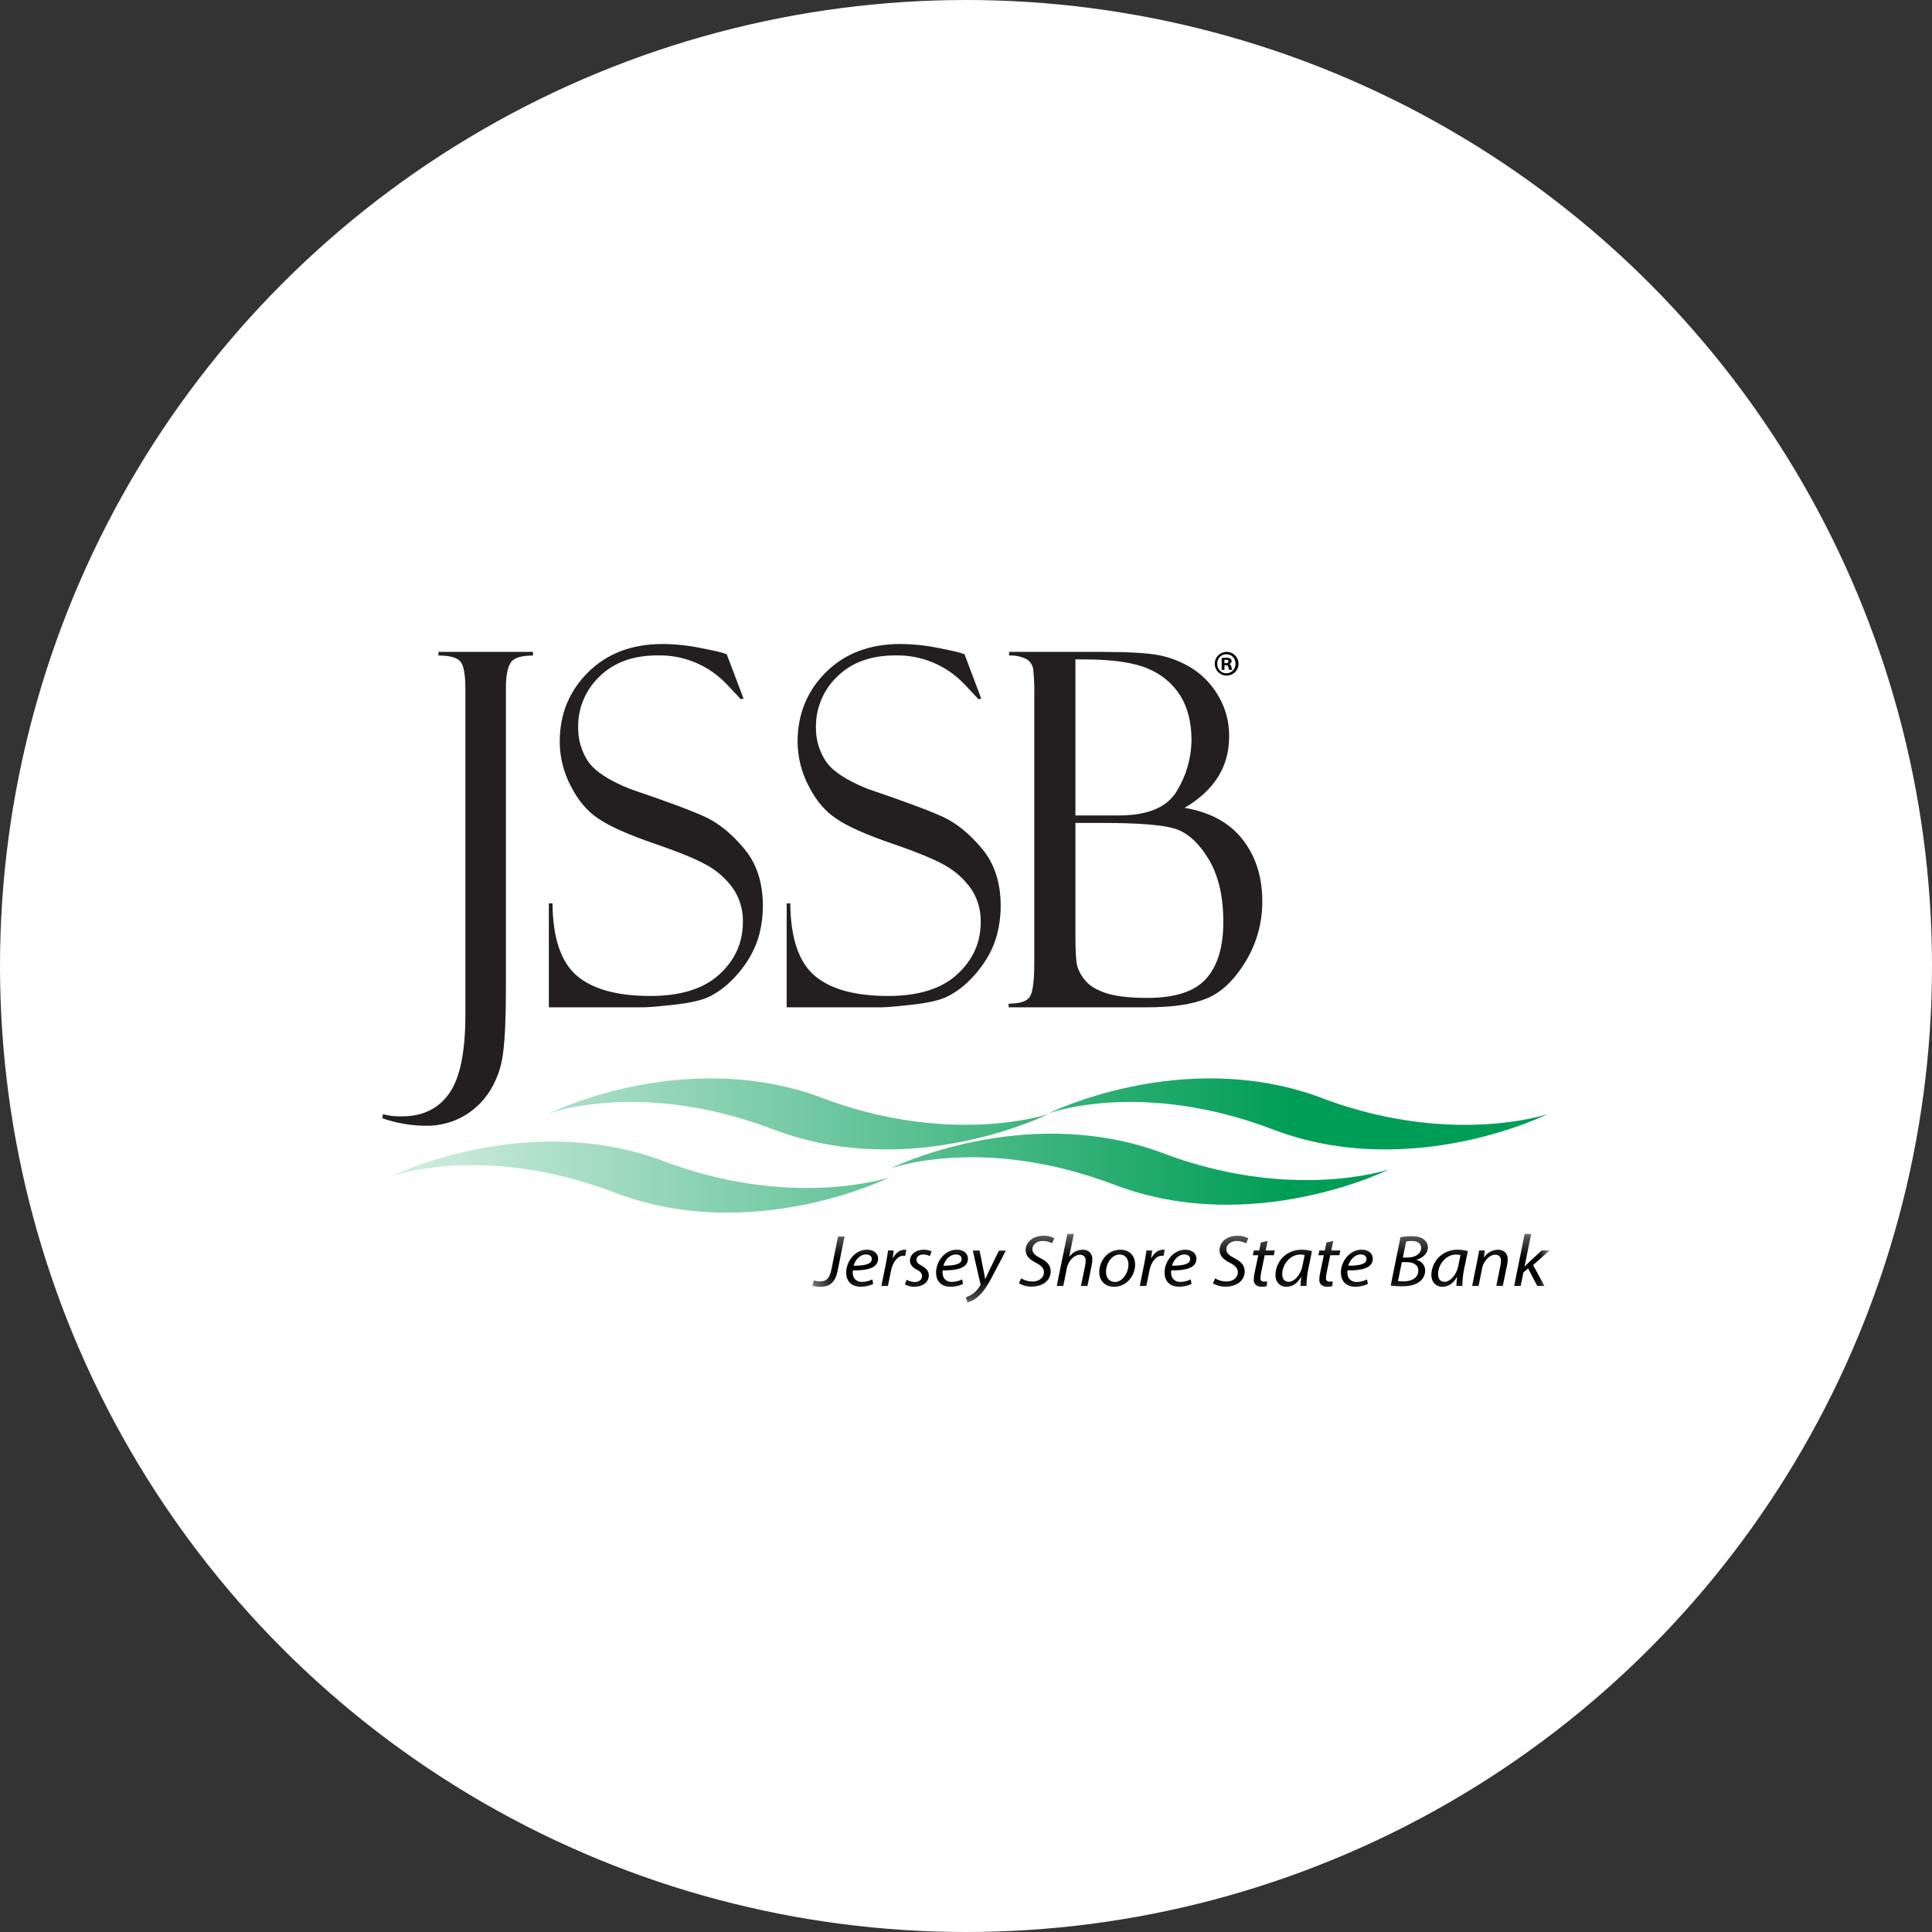 <svg width="96" height="96" viewBox="0 0 96 96" fill="none" xmlns="http://www.w3.org/2000/svg">
<rect x="0" y="0" width="96" height="96" fill="#333333" stroke="none"/>
<circle cx="48" cy="48" r="47" fill="white" stroke="white" stroke-width="2"/>
<g clip-path="url(#clip0_1_648)">
<path d="M21.785 32.392H26.484V32.573C25.883 32.573 25.509 32.697 25.363 32.944C25.217 33.191 25.142 33.59 25.138 34.14V49.139C25.138 50.568 25.091 51.633 24.996 52.336C24.918 52.991 24.7 53.622 24.356 54.185C24.029 54.711 23.578 55.149 23.042 55.459C22.46 55.788 21.801 55.953 21.133 55.938C20.406 55.932 19.686 55.807 19 55.566L19.023 55.364C19.332 55.447 19.652 55.483 19.972 55.471C20.999 55.471 21.781 55.092 22.318 54.334C22.855 53.575 23.123 52.279 23.124 50.444V34.212C23.124 33.486 23.035 33.031 22.855 32.847C22.675 32.663 22.319 32.572 21.785 32.573V32.392ZM36.105 32.495L36.949 34.717L36.804 34.741C36.804 34.734 36.581 34.496 36.137 34.028C35.695 33.552 35.158 33.177 34.56 32.925C33.962 32.673 33.317 32.551 32.669 32.567C31.46 32.567 30.501 32.916 29.792 33.613C29.45 33.936 29.179 34.327 28.996 34.76C28.813 35.193 28.722 35.66 28.729 36.13C28.715 36.737 28.889 37.334 29.227 37.839C29.559 38.326 30.254 38.781 31.31 39.203C33.127 39.819 34.37 40.282 35.039 40.591C35.709 40.9 36.354 41.425 36.975 42.167C37.596 42.906 37.907 43.855 37.907 45.013C37.909 45.477 37.853 45.94 37.739 46.389C37.623 46.837 37.441 47.264 37.198 47.657C36.949 48.064 36.648 48.437 36.303 48.766C35.991 49.075 35.632 49.331 35.239 49.526C34.88 49.7 34.311 49.831 33.533 49.919C32.755 50.007 32.243 50.051 31.997 50.052H27.272V44.887H27.453C27.469 46.602 27.87 47.798 28.654 48.474C29.438 49.15 30.659 49.489 32.316 49.489C33.823 49.489 34.965 49.133 35.743 48.419C36.52 47.706 36.91 46.844 36.913 45.834C36.93 45.284 36.789 44.742 36.506 44.27C36.209 43.816 35.821 43.429 35.365 43.134C34.876 42.809 33.951 42.412 32.591 41.945C31.23 41.479 30.281 41.057 29.742 40.681C29.191 40.323 28.732 39.784 28.365 39.064C28.006 38.385 27.816 37.629 27.812 36.861C27.812 35.487 28.284 34.332 29.229 33.399C30.174 32.465 31.409 31.998 32.932 32C33.578 32.006 34.221 32.075 34.854 32.206C35.544 32.343 35.929 32.431 36.004 32.476C36.035 32.49 36.07 32.497 36.105 32.495V32.495ZM47.921 32.495L48.759 34.717L48.614 34.741C48.614 34.734 48.392 34.496 47.948 34.028C47.507 33.553 46.97 33.178 46.373 32.926C45.776 32.674 45.133 32.552 44.485 32.567C43.276 32.567 42.316 32.916 41.607 33.613C41.266 33.936 40.995 34.327 40.812 34.76C40.629 35.193 40.538 35.66 40.544 36.13C40.531 36.738 40.705 37.334 41.044 37.839C41.376 38.326 42.07 38.781 43.127 39.203C44.942 39.819 46.185 40.282 46.855 40.591C47.526 40.9 48.171 41.425 48.792 42.167C49.413 42.906 49.724 43.855 49.724 45.013C49.725 45.477 49.669 45.94 49.555 46.389C49.44 46.837 49.258 47.264 49.015 47.657C48.766 48.064 48.465 48.437 48.12 48.766C47.808 49.075 47.449 49.331 47.056 49.526C46.696 49.7 46.127 49.831 45.35 49.919C44.574 50.007 44.062 50.051 43.814 50.052H39.089V44.887H39.269C39.285 46.602 39.685 47.798 40.471 48.474C41.256 49.15 42.477 49.489 44.133 49.489C45.638 49.489 46.78 49.133 47.56 48.419C48.338 47.706 48.729 46.844 48.73 45.834C48.747 45.284 48.605 44.742 48.322 44.27C48.025 43.816 47.636 43.429 47.18 43.134C46.691 42.809 45.766 42.412 44.407 41.945C43.046 41.479 42.098 41.057 41.561 40.681C41.01 40.323 40.551 39.784 40.185 39.064C39.827 38.385 39.637 37.629 39.632 36.861C39.632 35.487 40.103 34.332 41.044 33.399C41.985 32.465 43.22 31.998 44.75 32C45.396 32.006 46.04 32.075 46.672 32.206C47.361 32.343 47.745 32.433 47.825 32.476C47.855 32.49 47.888 32.496 47.921 32.495L47.921 32.495Z" fill="#231F20"/>
<mask id="mask0_1_648" style="mask-type:luminance" maskUnits="userSpaceOnUse" x="40" y="61" width="37" height="4">
<path d="M40.365 61.311H77V64.71H40.365V61.311Z" fill="white"/>
</mask>
<g mask="url(#mask0_1_648)">
<path d="M40.436 63.62C40.542 63.657 40.654 63.674 40.767 63.671C41.045 63.671 41.216 63.536 41.306 63.102L41.642 61.443H41.965L41.622 63.135C41.505 63.712 41.247 63.941 40.756 63.941C40.623 63.943 40.491 63.922 40.365 63.88L40.436 63.62ZM43.39 63.798C43.197 63.893 42.983 63.941 42.765 63.938C42.267 63.938 42.047 63.62 42.047 63.23C42.047 62.697 42.468 62.095 43.077 62.095C43.437 62.095 43.632 62.295 43.632 62.548C43.632 63.014 43.073 63.135 42.375 63.124C42.36 63.238 42.373 63.353 42.415 63.46C42.45 63.535 42.51 63.598 42.586 63.641C42.661 63.683 42.748 63.702 42.836 63.697C43.012 63.696 43.186 63.654 43.343 63.573L43.39 63.798ZM43.03 62.333C42.722 62.333 42.492 62.613 42.415 62.892C42.922 62.892 43.319 62.834 43.319 62.56C43.319 62.413 43.203 62.333 43.03 62.333ZM43.795 63.901L44.025 62.763C44.072 62.533 44.104 62.297 44.125 62.135H44.41C44.395 62.263 44.378 62.391 44.359 62.518H44.371C44.493 62.278 44.695 62.095 44.949 62.095C44.979 62.096 45.009 62.098 45.039 62.103L44.976 62.402C44.947 62.397 44.919 62.394 44.89 62.395C44.609 62.395 44.359 62.712 44.277 63.124L44.121 63.901H43.795ZM45.053 63.594C45.175 63.662 45.315 63.7 45.458 63.704C45.676 63.704 45.817 63.573 45.817 63.416C45.817 63.277 45.751 63.193 45.556 63.091C45.337 62.978 45.216 62.821 45.216 62.643C45.216 62.333 45.501 62.095 45.899 62.095C46.036 62.092 46.171 62.122 46.293 62.183L46.203 62.413C46.102 62.361 45.989 62.333 45.875 62.333C45.676 62.333 45.539 62.446 45.539 62.599C45.539 62.726 45.629 62.807 45.798 62.894C46.008 63.007 46.152 63.161 46.152 63.36C46.152 63.733 45.829 63.94 45.431 63.94C45.267 63.945 45.105 63.904 44.963 63.82L45.053 63.594ZM47.854 63.798C47.662 63.893 47.447 63.941 47.229 63.938C46.731 63.938 46.512 63.62 46.512 63.23C46.512 62.697 46.933 62.095 47.542 62.095C47.901 62.095 48.096 62.295 48.096 62.548C48.096 63.014 47.538 63.135 46.84 63.124C46.824 63.238 46.838 63.353 46.879 63.46C46.914 63.535 46.974 63.598 47.049 63.641C47.125 63.683 47.212 63.702 47.3 63.697C47.476 63.696 47.65 63.654 47.807 63.573L47.854 63.798ZM47.495 62.333C47.186 62.333 46.956 62.613 46.879 62.892C47.386 62.892 47.784 62.834 47.784 62.56C47.784 62.413 47.669 62.333 47.495 62.333ZM48.674 62.135L48.864 63.09C48.907 63.29 48.93 63.422 48.95 63.556H48.957C49.008 63.443 49.063 63.319 49.157 63.126L49.637 62.141H49.981L49.275 63.484C49.075 63.867 48.876 64.177 48.623 64.41C48.47 64.559 48.28 64.665 48.073 64.717L47.994 64.458C48.119 64.418 48.236 64.36 48.342 64.286C48.488 64.176 48.611 64.038 48.704 63.881C48.718 63.857 48.722 63.828 48.717 63.8L48.338 62.141L48.674 62.135ZM50.746 63.522C50.911 63.624 51.105 63.679 51.304 63.678C51.602 63.678 51.873 63.514 51.873 63.212C51.873 63.03 51.76 62.895 51.487 62.753C51.151 62.586 50.964 62.388 50.964 62.122C50.964 61.684 51.37 61.4 51.853 61.4C52.041 61.395 52.227 61.44 52.392 61.531L52.275 61.775C52.135 61.7 51.978 61.661 51.819 61.663C51.495 61.663 51.3 61.863 51.3 62.063C51.3 62.264 51.432 62.378 51.705 62.519C52.03 62.68 52.209 62.874 52.209 63.172C52.209 63.599 51.85 63.931 51.261 63.931C51.038 63.937 50.818 63.879 50.628 63.763L50.746 63.522ZM52.509 63.901L53.036 61.311H53.36L53.126 62.449H53.133C53.206 62.343 53.305 62.254 53.423 62.192C53.543 62.13 53.675 62.097 53.809 62.095C54.023 62.095 54.277 62.219 54.277 62.57C54.277 62.67 54.266 62.771 54.245 62.869L54.035 63.901H53.711L53.922 62.883C53.937 62.802 53.945 62.721 53.945 62.639C53.945 62.475 53.864 62.347 53.653 62.347C53.403 62.347 53.087 62.621 53.009 63.018L52.834 63.901H52.509ZM56.404 62.833C56.404 63.376 55.991 63.941 55.358 63.941C54.886 63.941 54.621 63.613 54.621 63.215C54.621 62.635 55.054 62.096 55.666 62.096C56.178 62.095 56.404 62.457 56.404 62.833ZM54.957 63.206C54.957 63.494 55.124 63.701 55.401 63.701C55.783 63.701 56.072 63.242 56.072 62.83C56.072 62.626 55.973 62.337 55.631 62.337C55.225 62.337 54.953 62.799 54.957 63.205V63.206ZM56.634 63.901L56.864 62.763C56.911 62.533 56.943 62.297 56.964 62.135H57.249C57.233 62.259 57.218 62.383 57.198 62.518H57.21C57.331 62.278 57.534 62.095 57.788 62.095C57.818 62.096 57.848 62.098 57.877 62.103L57.815 62.402C57.786 62.397 57.758 62.394 57.729 62.395C57.448 62.395 57.198 62.712 57.116 63.124L56.96 63.901H56.634ZM59.209 63.798C59.017 63.893 58.803 63.941 58.586 63.938C58.088 63.938 57.867 63.62 57.867 63.23C57.867 62.697 58.289 62.095 58.898 62.095C59.256 62.095 59.451 62.295 59.451 62.548C59.451 63.014 58.893 63.135 58.195 63.124C58.18 63.238 58.193 63.352 58.234 63.46C58.27 63.535 58.33 63.598 58.405 63.64C58.48 63.682 58.568 63.702 58.655 63.697C58.832 63.696 59.006 63.654 59.163 63.573L59.209 63.798ZM58.85 62.333C58.543 62.333 58.312 62.613 58.234 62.892C58.741 62.892 59.14 62.834 59.14 62.56C59.14 62.413 59.025 62.333 58.85 62.333ZM60.381 63.522C60.546 63.624 60.74 63.679 60.938 63.678C61.237 63.678 61.508 63.514 61.508 63.212C61.508 63.03 61.395 62.895 61.122 62.753C60.786 62.586 60.599 62.388 60.599 62.122C60.599 61.684 61.004 61.4 61.489 61.4C61.678 61.395 61.865 61.441 62.028 61.531L61.914 61.778C61.774 61.703 61.617 61.664 61.458 61.665C61.134 61.665 60.938 61.866 60.938 62.066C60.938 62.267 61.071 62.38 61.344 62.522C61.668 62.683 61.848 62.877 61.848 63.175C61.848 63.602 61.489 63.934 60.9 63.934C60.677 63.94 60.457 63.882 60.267 63.766L60.381 63.522ZM62.991 61.662L62.891 62.135H63.345L63.294 62.373H62.84L62.665 63.23C62.644 63.323 62.632 63.418 62.63 63.514C62.627 63.537 62.629 63.561 62.637 63.583C62.645 63.605 62.658 63.624 62.675 63.64C62.693 63.657 62.714 63.669 62.737 63.676C62.761 63.683 62.785 63.685 62.809 63.682C62.86 63.682 62.911 63.679 62.962 63.671L62.946 63.908C62.865 63.932 62.781 63.943 62.696 63.941C62.408 63.941 62.297 63.777 62.297 63.598C62.299 63.486 62.312 63.375 62.336 63.266L62.523 62.373H62.251L62.301 62.135H62.57L62.652 61.738L62.991 61.662ZM64.619 63.901C64.624 63.748 64.639 63.596 64.661 63.445H64.653C64.446 63.809 64.189 63.941 63.92 63.941C63.589 63.941 63.377 63.693 63.377 63.358C63.377 62.745 63.861 62.095 64.684 62.095C64.856 62.095 65.027 62.119 65.191 62.165L65.002 63.084C64.946 63.353 64.918 63.627 64.92 63.901H64.619ZM64.829 62.362C64.755 62.344 64.679 62.336 64.603 62.337C64.114 62.337 63.717 62.814 63.713 63.303C63.713 63.5 63.787 63.693 64.037 63.693C64.306 63.693 64.626 63.365 64.719 62.894L64.829 62.362ZM66.249 61.662L66.15 62.135H66.603L66.552 62.373H66.098L65.922 63.23C65.901 63.323 65.89 63.418 65.888 63.514C65.884 63.537 65.887 63.561 65.894 63.583C65.902 63.605 65.915 63.624 65.933 63.64C65.951 63.656 65.972 63.669 65.995 63.676C66.018 63.683 66.043 63.685 66.067 63.682C66.118 63.682 66.169 63.679 66.219 63.671L66.204 63.908C66.123 63.932 66.038 63.943 65.953 63.941C65.665 63.941 65.555 63.777 65.555 63.598C65.556 63.486 65.569 63.375 65.594 63.266L65.781 62.373H65.508L65.559 62.135H65.828L65.909 61.738L66.249 61.662ZM67.971 63.798C67.778 63.893 67.564 63.941 67.346 63.938C66.848 63.938 66.628 63.62 66.628 63.23C66.628 62.697 67.049 62.095 67.658 62.095C68.018 62.095 68.212 62.295 68.212 62.548C68.212 63.014 67.654 63.135 66.956 63.124C66.94 63.239 66.953 63.355 66.995 63.463C67.03 63.538 67.09 63.601 67.165 63.643C67.241 63.685 67.328 63.705 67.416 63.7C67.593 63.699 67.767 63.656 67.924 63.576L67.971 63.798ZM67.611 62.333C67.303 62.333 67.073 62.613 66.995 62.892C67.503 62.892 67.9 62.834 67.9 62.56C67.9 62.413 67.784 62.333 67.611 62.333ZM69.589 61.475C69.776 61.442 69.965 61.425 70.156 61.425C70.425 61.425 70.62 61.479 70.76 61.595C70.821 61.641 70.87 61.699 70.904 61.766C70.937 61.833 70.953 61.905 70.951 61.979C70.951 62.289 70.682 62.518 70.382 62.591V62.599C70.51 62.63 70.622 62.702 70.701 62.801C70.78 62.9 70.82 63.022 70.815 63.146C70.813 63.257 70.784 63.367 70.729 63.465C70.673 63.565 70.594 63.651 70.499 63.715C70.292 63.861 70.001 63.916 69.648 63.916C69.466 63.919 69.283 63.908 69.102 63.882L69.589 61.475ZM69.465 63.657C69.554 63.667 69.644 63.672 69.734 63.671C70.116 63.671 70.475 63.525 70.475 63.131C70.475 62.843 70.214 62.715 69.917 62.715H69.656L69.465 63.657ZM69.707 62.486H69.949C70.324 62.486 70.616 62.299 70.616 62.005C70.616 61.767 70.425 61.665 70.14 61.665C70.05 61.663 69.959 61.671 69.871 61.691L69.707 62.486ZM72.364 63.901C72.364 63.795 72.384 63.628 72.407 63.445H72.4C72.192 63.809 71.936 63.941 71.666 63.941C71.334 63.941 71.124 63.693 71.124 63.358C71.124 62.745 71.608 62.095 72.431 62.095C72.603 62.095 72.773 62.119 72.938 62.165L72.746 63.084C72.69 63.353 72.662 63.627 72.665 63.901H72.364ZM72.573 62.362C72.499 62.344 72.423 62.336 72.347 62.337C71.859 62.337 71.461 62.814 71.457 63.303C71.457 63.5 71.531 63.693 71.781 63.693C72.05 63.693 72.37 63.365 72.463 62.894L72.573 62.362ZM73.149 63.901L73.402 62.65C73.446 62.453 73.469 62.282 73.493 62.135H73.781L73.734 62.482H73.742C73.813 62.367 73.914 62.271 74.036 62.203C74.16 62.135 74.298 62.098 74.439 62.095C74.666 62.095 74.919 62.215 74.919 62.588C74.915 62.684 74.904 62.779 74.884 62.873L74.673 63.898H74.349L74.557 62.88C74.574 62.806 74.582 62.73 74.583 62.655C74.583 62.475 74.51 62.344 74.284 62.344C74.059 62.344 73.726 62.603 73.64 63.041L73.47 63.901H73.149ZM75.237 63.901L75.761 61.311H76.085L75.753 62.934H75.761C75.819 62.873 75.889 62.806 75.936 62.755L76.604 62.135H77.002L76.179 62.862L76.745 63.901H76.385L75.933 63.029L75.695 63.23L75.562 63.901H75.237Z" fill="black"/>
</g>
<path fill-rule="evenodd" clip-rule="evenodd" d="M50.141 32.573V32.392H54.748C56.096 32.392 57.05 32.449 57.61 32.561C58.181 32.676 58.727 32.894 59.221 33.202C59.762 33.545 60.212 34.014 60.533 34.569C60.899 35.182 61.087 35.886 61.075 36.6C61.075 38.096 60.337 39.276 58.862 40.141C60.136 40.358 61.099 40.883 61.748 41.718C62.396 42.553 62.721 43.567 62.722 44.759C62.734 45.828 62.444 46.879 61.886 47.791C61.329 48.703 60.692 49.308 59.974 49.608C59.255 49.908 58.252 50.056 56.964 50.052H50.118V49.872C50.663 49.872 51.012 49.762 51.163 49.543C51.315 49.325 51.393 48.762 51.393 47.859V34.562C51.403 34.126 51.385 33.689 51.339 33.255C51.325 33.147 51.286 33.044 51.224 32.955C51.162 32.865 51.08 32.792 50.984 32.741C50.721 32.615 50.432 32.558 50.141 32.573ZM53.437 32.764V40.52H55.59C57.05 40.52 58.018 40.105 58.495 39.274C58.947 38.525 59.191 37.669 59.205 36.795C59.205 35.907 59.021 35.166 58.653 34.572C58.268 33.963 57.702 33.491 57.035 33.222C56.325 32.919 55.28 32.767 53.901 32.767L53.437 32.764ZM53.437 40.892H54.82C56.511 40.892 57.676 40.981 58.314 41.157C58.951 41.333 59.523 41.829 60.028 42.644C60.533 43.459 60.786 44.514 60.786 45.809C60.787 47.055 60.502 47.996 59.932 48.632C59.362 49.268 58.388 49.586 57.01 49.586C56.119 49.586 55.438 49.504 54.965 49.35C54.492 49.195 54.15 48.988 53.937 48.733C53.749 48.522 53.609 48.273 53.528 48.002C53.467 47.77 53.437 47.267 53.437 46.491V40.892Z" fill="#231F20"/>
<path d="M69.025 58.107C69.025 58.107 62.265 61.471 55.42 58.886C48.807 56.353 44.209 58.074 44.209 58.074C44.209 58.074 50.769 54.812 57.55 57.213C64.114 59.769 69.025 58.107 69.025 58.107Z" fill="url(#paint0_linear_1_648)"/>
<path d="M44.209 58.499C44.209 58.499 37.448 61.864 30.604 59.28C23.992 56.745 19.394 58.468 19.394 58.468C19.394 58.468 25.953 55.204 32.734 57.605C39.297 60.161 44.209 58.499 44.209 58.499Z" fill="url(#paint1_linear_1_648)"/>
<path d="M76.903 55.36C76.903 55.36 70.143 58.724 63.298 56.139C56.686 53.603 52.087 55.327 52.087 55.327C52.087 55.327 58.647 52.065 65.428 54.466C71.992 57.026 76.903 55.36 76.903 55.36Z" fill="url(#paint2_linear_1_648)"/>
<path d="M52.087 55.36C52.087 55.36 45.327 58.724 38.483 56.14C31.871 53.605 27.272 55.328 27.272 55.328C27.272 55.328 33.832 52.065 40.613 54.466C47.176 57.021 52.087 55.36 52.087 55.36Z" fill="url(#paint3_linear_1_648)"/>
<path fill-rule="evenodd" clip-rule="evenodd" d="M61.365 33.4C61.449 33.318 61.506 33.214 61.529 33.099C61.553 32.985 61.542 32.866 61.498 32.758C61.453 32.65 61.378 32.557 61.281 32.492C61.184 32.427 61.07 32.392 60.953 32.392C60.797 32.392 60.647 32.452 60.536 32.562C60.424 32.671 60.361 32.82 60.359 32.976C60.358 33.132 60.419 33.282 60.528 33.393C60.637 33.504 60.786 33.568 60.942 33.57C61.02 33.571 61.098 33.556 61.17 33.527C61.243 33.498 61.309 33.455 61.365 33.4ZM60.705 33.391C60.634 33.349 60.577 33.288 60.538 33.216C60.5 33.144 60.481 33.063 60.486 32.981C60.481 32.899 60.5 32.818 60.538 32.746C60.577 32.673 60.634 32.613 60.705 32.571C60.775 32.529 60.855 32.507 60.938 32.507C61.02 32.507 61.1 32.529 61.17 32.571C61.314 32.657 61.398 32.815 61.39 32.981C61.394 33.063 61.376 33.144 61.337 33.216C61.298 33.288 61.241 33.349 61.17 33.391C61.1 33.433 61.02 33.455 60.938 33.455C60.855 33.455 60.775 33.433 60.705 33.391ZM60.84 33.285H60.704V32.703C60.779 32.688 60.854 32.681 60.93 32.682C61.001 32.675 61.073 32.691 61.134 32.727C61.158 32.744 61.176 32.767 61.187 32.793C61.197 32.819 61.2 32.849 61.194 32.876C61.189 32.904 61.175 32.93 61.155 32.951C61.136 32.971 61.11 32.985 61.082 32.991V32.998C61.14 33.017 61.169 33.063 61.186 33.142C61.193 33.191 61.207 33.24 61.23 33.285H61.082C61.058 33.242 61.043 33.195 61.036 33.146C61.033 33.118 61.018 33.092 60.996 33.075C60.974 33.057 60.946 33.049 60.918 33.053H60.846L60.84 33.285V33.285ZM60.905 32.956H60.84V32.789C60.865 32.783 60.89 32.78 60.916 32.781C61.006 32.781 61.044 32.809 61.044 32.87C61.044 32.931 60.98 32.956 60.905 32.956Z" fill="black"/>
</g>
<defs>
<linearGradient id="paint0_linear_1_648" x1="10.133" y1="61.94" x2="64.124" y2="61.94" gradientUnits="userSpaceOnUse">
<stop stop-color="white"/>
<stop offset="1" stop-color="#009D56"/>
</linearGradient>
<linearGradient id="paint1_linear_1_648" x1="10.332" y1="62.333" x2="64.319" y2="62.333" gradientUnits="userSpaceOnUse">
<stop stop-color="white"/>
<stop offset="1" stop-color="#009D56"/>
</linearGradient>
<linearGradient id="paint2_linear_1_648" x1="10.237" y1="59.193" x2="64.227" y2="59.193" gradientUnits="userSpaceOnUse">
<stop stop-color="white"/>
<stop offset="1" stop-color="#009D56"/>
</linearGradient>
<linearGradient id="paint3_linear_1_648" x1="10.434" y1="59.192" x2="64.425" y2="59.192" gradientUnits="userSpaceOnUse">
<stop stop-color="white"/>
<stop offset="1" stop-color="#009D56"/>
</linearGradient>
<clipPath id="clip0_1_648">
<rect width="58" height="32.783" fill="white" transform="translate(19 32)"/>
</clipPath>
</defs>
</svg>
